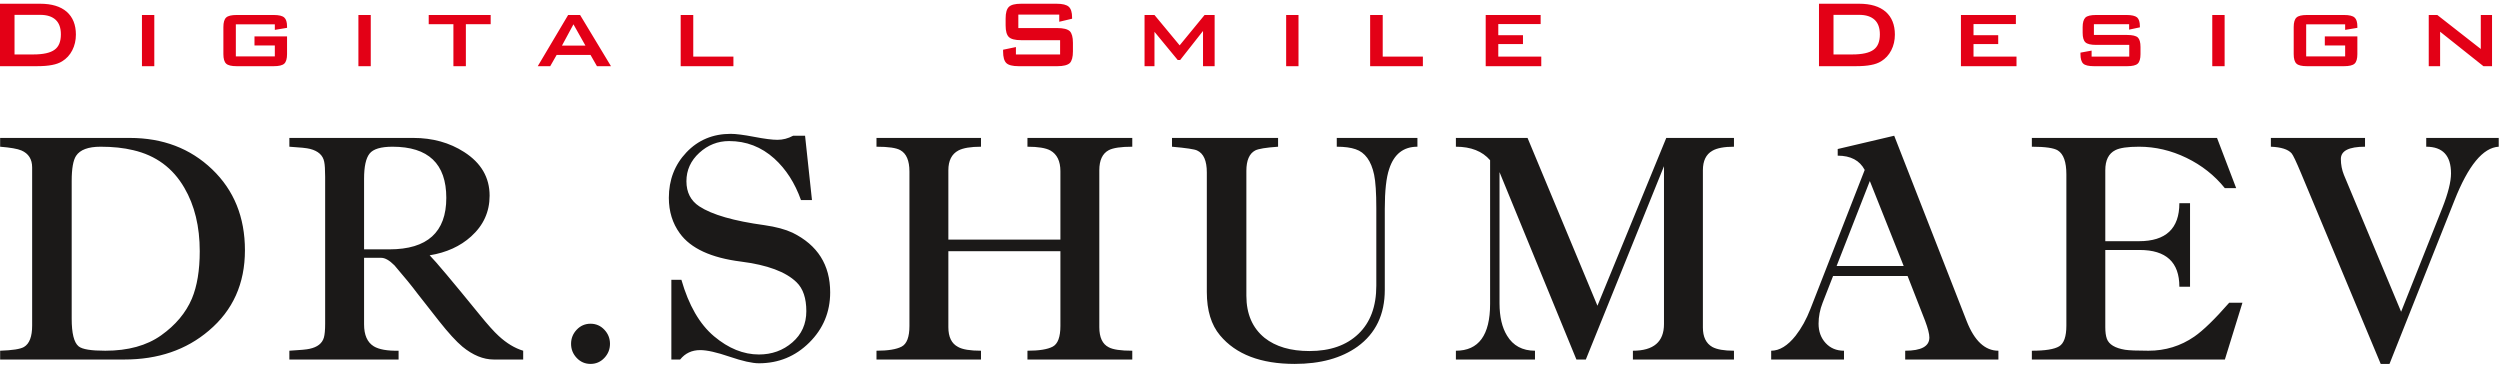 <svg width="204" height="30" viewBox="0 0 204 30" fill="none" xmlns="http://www.w3.org/2000/svg">
<path fill-rule="evenodd" clip-rule="evenodd" d="M19.987 20.424C19.987 23.138 19.006 25.324 17.042 26.98C15.198 28.551 12.902 29.336 10.153 29.336H0.011V28.619C1.001 28.585 1.655 28.49 1.957 28.312C2.406 28.047 2.623 27.458 2.623 26.57L2.623 15.805L5.85 16.805L5.85 26.007C5.85 27.184 6.031 27.945 6.414 28.26C6.714 28.508 7.447 28.619 8.59 28.619C10.451 28.619 11.971 28.201 13.149 27.364C14.327 26.527 15.164 25.529 15.659 24.368C16.086 23.343 16.299 22.054 16.299 20.5C16.299 18.486 15.881 16.761 15.044 15.327C14.105 13.705 12.714 12.681 10.87 12.254C10.101 12.066 9.214 11.972 8.206 11.972C7.199 11.972 6.534 12.221 6.209 12.715C5.972 13.074 5.85 13.757 5.85 14.764L5.85 16.805L2.623 15.805L2.623 13.662C2.623 12.996 2.334 12.531 1.752 12.279C1.43 12.139 0.847 12.04 0.011 11.972V11.255H10.588C13.286 11.255 15.527 12.108 17.311 13.816C19.095 15.523 19.987 17.726 19.987 20.424ZM49.775 28.055C49.775 28.5 49.621 28.884 49.314 29.208C49.007 29.532 48.631 29.695 48.187 29.695C47.743 29.695 47.367 29.532 47.06 29.208C46.753 28.884 46.599 28.5 46.599 28.055C46.599 27.612 46.753 27.227 47.06 26.903C47.367 26.579 47.743 26.416 48.187 26.416C48.631 26.416 49.007 26.579 49.314 26.903C49.621 27.227 49.775 27.612 49.775 28.055ZM67.742 23.855C67.742 25.46 67.174 26.826 66.039 27.953C64.903 29.08 63.533 29.643 61.928 29.643C61.382 29.643 60.584 29.464 59.534 29.106C58.484 28.747 57.685 28.568 57.139 28.568C56.456 28.568 55.91 28.824 55.5 29.336H54.783V22.831H55.602C56.2 24.914 57.088 26.451 58.266 27.441C59.444 28.431 60.665 28.926 61.928 28.926C62.987 28.926 63.896 28.598 64.656 27.94C65.416 27.283 65.796 26.433 65.796 25.392C65.796 24.334 65.531 23.548 65.002 23.036C64.131 22.182 62.62 21.619 60.469 21.346C58.027 21.038 56.362 20.27 55.474 19.041C54.877 18.221 54.578 17.256 54.578 16.147C54.578 14.678 55.056 13.44 56.012 12.433C56.968 11.426 58.172 10.922 59.623 10.922C60.05 10.922 60.686 11.003 61.531 11.165C62.377 11.328 63.013 11.409 63.439 11.409C63.883 11.409 64.31 11.298 64.72 11.076H65.693L66.257 16.326H65.36C64.865 14.934 64.139 13.803 63.183 12.937C62.125 11.985 60.895 11.511 59.495 11.511C58.573 11.511 57.762 11.831 57.062 12.471C56.362 13.112 56.012 13.884 56.012 14.789C56.012 15.694 56.362 16.377 57.062 16.838C58.104 17.521 59.88 18.033 62.389 18.375C63.328 18.511 64.088 18.716 64.669 18.989C66.718 19.997 67.742 21.619 67.742 23.855ZM42.692 29.336H40.289C39.44 29.336 38.586 28.986 37.732 28.286C37.224 27.859 36.584 27.159 35.816 26.186L34.028 23.907C33.635 23.377 33.024 22.626 32.188 21.653C31.778 21.243 31.419 21.038 31.112 21.038H29.708V26.468C29.708 27.338 29.972 27.936 30.502 28.26C30.928 28.517 31.603 28.636 32.525 28.619V29.336H23.612V28.619C24.5 28.568 25.047 28.517 25.251 28.465C25.9 28.329 26.293 28.021 26.43 27.543C26.498 27.304 26.532 26.929 26.532 26.416V14.431C26.532 13.85 26.506 13.44 26.455 13.201C26.353 12.672 25.968 12.322 25.303 12.151C25.047 12.083 24.483 12.023 23.612 11.972V11.255H33.729C35.3 11.255 36.682 11.639 37.877 12.407C39.261 13.295 39.952 14.482 39.952 15.967C39.952 17.282 39.448 18.392 38.441 19.297C37.553 20.099 36.426 20.611 35.06 20.833C35.538 21.311 36.896 22.925 39.133 25.674C39.798 26.493 40.319 27.074 40.695 27.415C41.343 28.013 42.01 28.414 42.692 28.619V29.336ZM36.418 16.147C36.418 13.364 34.954 11.972 32.03 11.972C31.078 11.972 30.451 12.16 30.156 12.536C29.857 12.911 29.708 13.594 29.708 14.584V20.347H31.774C34.868 20.347 36.418 18.947 36.418 16.147ZM92.394 29.336H83.84V28.619C84.796 28.619 85.483 28.508 85.901 28.286C86.32 28.064 86.529 27.501 86.529 26.596V20.5H77.386V26.698C77.386 27.501 77.65 28.038 78.18 28.312C78.538 28.517 79.161 28.619 80.049 28.619V29.336H71.521V28.619C72.46 28.619 73.143 28.508 73.57 28.286C73.996 28.064 74.21 27.501 74.21 26.596V13.995C74.21 13.107 73.962 12.527 73.467 12.254C73.143 12.066 72.494 11.972 71.521 11.972V11.255H80.049V11.972C79.213 11.972 78.598 12.074 78.205 12.279C77.659 12.57 77.386 13.107 77.386 13.893V19.553H86.529V13.97C86.529 13.15 86.256 12.587 85.709 12.279C85.334 12.074 84.71 11.972 83.84 11.972V11.255H92.394V11.972C91.472 11.972 90.831 12.066 90.473 12.254C89.961 12.527 89.704 13.073 89.704 13.893V26.698C89.704 27.535 89.961 28.081 90.473 28.337C90.814 28.525 91.454 28.619 92.394 28.619V29.336ZM115.662 11.972C114.518 11.972 113.75 12.578 113.357 13.79C113.118 14.49 112.999 15.575 112.999 17.043V23.651C112.999 25.665 112.256 27.21 110.77 28.286C109.456 29.225 107.748 29.695 105.648 29.695C102.882 29.695 100.85 28.918 99.553 27.364C98.836 26.51 98.477 25.332 98.477 23.83V14.072C98.477 13.116 98.213 12.518 97.683 12.279C97.478 12.177 96.796 12.074 95.635 11.972V11.255H104.291V11.972C103.301 12.04 102.677 12.143 102.421 12.279C101.943 12.536 101.704 13.09 101.704 13.948V24.129C101.704 25.618 102.199 26.762 103.19 27.569C104.095 28.286 105.315 28.645 106.852 28.645C108.542 28.645 109.874 28.179 110.847 27.245C111.821 26.314 112.307 25.004 112.307 23.309V17C112.307 15.732 112.247 14.819 112.128 14.255C111.889 13.124 111.385 12.433 110.617 12.177C110.224 12.04 109.712 11.972 109.08 11.972V11.255H115.662V11.972ZM141.492 29.336H133.245V28.619C134.935 28.619 135.781 27.893 135.781 26.442V13.56L129.404 29.336H128.635L122.361 14.046V24.752C122.361 25.845 122.565 26.724 122.975 27.39C123.47 28.209 124.23 28.619 125.255 28.619V29.336H118.801V28.619C120.662 28.619 121.592 27.347 121.592 24.803V13.073C120.96 12.339 120.03 11.972 118.801 11.972V11.255H124.648L130.351 24.948L135.968 11.255H141.492V11.972C140.689 11.972 140.1 12.083 139.725 12.305C139.213 12.595 138.956 13.124 138.956 13.893V26.724C138.956 27.492 139.213 28.021 139.725 28.312C140.1 28.517 140.689 28.619 141.492 28.619V29.336ZM163.07 29.336H155.464V28.619C156.778 28.619 157.436 28.26 157.436 27.543C157.436 27.249 157.32 26.796 157.09 26.182L155.66 22.524H149.578L148.728 24.701C148.506 25.264 148.395 25.836 148.395 26.416C148.395 27.048 148.587 27.573 148.971 27.992C149.356 28.41 149.855 28.619 150.47 28.619V29.336H144.528V28.619C145.211 28.619 145.877 28.209 146.526 27.39C147.004 26.775 147.405 26.049 147.729 25.213L152.16 13.867C151.75 13.09 151.016 12.702 149.957 12.702V12.16L154.567 11.076L160.484 26.212C161.115 27.817 161.977 28.619 163.07 28.619V29.336ZM155.34 21.704L152.578 14.772L149.868 21.704H155.34ZM182.984 24.701L181.55 29.336H165.799V28.619C166.892 28.619 167.634 28.5 168.027 28.26C168.42 28.021 168.616 27.458 168.616 26.57V14.226C168.616 13.218 168.385 12.57 167.924 12.279C167.6 12.074 166.892 11.972 165.799 11.972V11.255H180.909L182.472 15.352H181.545C180.709 14.311 179.663 13.487 178.416 12.881C177.166 12.275 175.872 11.972 174.541 11.972C173.614 11.972 172.974 12.066 172.611 12.254C172.065 12.527 171.792 13.073 171.792 13.893V19.681H174.545C176.739 19.681 177.836 18.648 177.836 16.582H178.707V23.395H177.836C177.836 21.397 176.756 20.398 174.596 20.398H171.792V26.698C171.792 27.091 171.834 27.407 171.92 27.646C172.09 28.107 172.586 28.406 173.41 28.542C173.751 28.593 174.383 28.619 175.309 28.619C176.696 28.619 177.943 28.235 179.057 27.466C179.774 26.971 180.726 26.049 181.904 24.701H182.984ZM203.896 11.972C202.615 12.04 201.412 13.5 200.285 16.352L194.983 29.695H194.266L187.761 14.123C187.368 13.184 187.113 12.646 186.993 12.51C186.703 12.185 186.139 12.006 185.303 11.972V11.255H192.986V11.972C191.671 11.972 191.014 12.305 191.014 12.971C191.014 13.432 191.099 13.867 191.266 14.277L195.931 25.439L199.286 16.992C199.764 15.78 200.003 14.832 200.003 14.149C200.003 12.698 199.329 11.972 197.98 11.972V11.255H203.896V11.972Z" fill="#1B1918"/>
<path fill-rule="evenodd" clip-rule="evenodd" d="M1.185 4.443H2.716C3.528 4.443 4.107 4.315 4.454 4.058C4.797 3.814 4.968 3.398 4.968 2.804C4.968 2.277 4.827 1.882 4.543 1.618C4.252 1.348 3.834 1.213 3.291 1.213H1.185V4.443ZM0 5.401V0.305H3.279C4.216 0.305 4.937 0.522 5.442 0.958C5.942 1.398 6.193 2.02 6.193 2.823C6.193 3.294 6.094 3.722 5.896 4.107C5.701 4.489 5.424 4.789 5.067 5.006C4.843 5.144 4.57 5.243 4.247 5.302C3.931 5.368 3.506 5.401 2.973 5.401H0ZM11.583 5.401V1.223H12.591V5.401H11.583ZM22.426 1.984H19.245V4.601H22.426V3.712H20.766V2.971H23.423V4.413C23.423 4.792 23.347 5.052 23.196 5.194C23.045 5.332 22.758 5.401 22.335 5.401H19.313C18.888 5.401 18.603 5.332 18.455 5.194C18.304 5.055 18.228 4.795 18.228 4.413V2.211C18.228 1.832 18.304 1.572 18.455 1.431C18.603 1.292 18.888 1.223 19.313 1.223H22.335C22.758 1.223 23.045 1.292 23.196 1.431C23.347 1.564 23.423 1.808 23.423 2.163V2.272L22.426 2.438V1.984ZM29.246 5.401V1.223H30.254V5.401H29.246ZM38.015 1.974V5.401H36.998V1.974H34.983V1.223H40.039V1.974H38.015ZM43.881 5.401L46.36 1.223H47.336L49.856 5.401H48.711L48.187 4.483H45.422L44.898 5.401H43.881ZM45.856 3.722H47.772L46.794 1.984L45.856 3.722ZM55.543 5.401V1.223H56.57V4.621H59.847V5.401H55.543ZM86.435 1.193H83.096V2.29H86.277C86.772 2.29 87.111 2.376 87.296 2.545C87.465 2.719 87.551 3.036 87.551 3.493V4.194C87.551 4.655 87.465 4.971 87.296 5.146C87.111 5.315 86.772 5.401 86.277 5.401H83.126C82.627 5.401 82.291 5.315 82.117 5.146C81.941 4.976 81.852 4.66 81.852 4.194V4.058L82.899 3.84V4.443H86.504V3.278H83.324C82.831 3.278 82.499 3.192 82.324 3.022C82.148 2.853 82.059 2.537 82.059 2.074V1.51C82.059 1.047 82.148 0.731 82.324 0.563C82.497 0.39 82.83 0.305 83.324 0.305H86.218C86.698 0.305 87.031 0.387 87.215 0.553C87.393 0.718 87.482 1.007 87.482 1.421V1.528L86.435 1.776V1.193ZM93.395 5.401V1.223H94.205L96.26 3.701L98.294 1.223H99.114V5.401H98.166V2.527L96.301 4.897H96.102L94.205 2.596V5.401H93.395ZM104.95 5.401V1.223H105.958V5.401H104.95ZM111.803 5.401V1.223H112.83V4.621H116.107V5.401H111.803ZM121.233 5.401V1.223H125.717V1.964H122.26V2.873H124.275V3.594H122.26V4.621H125.768V5.401H121.233ZM149.614 4.443H151.145C151.957 4.443 152.536 4.315 152.883 4.058C153.226 3.814 153.397 3.398 153.397 2.804C153.397 2.277 153.256 1.882 152.972 1.618C152.681 1.348 152.263 1.213 151.72 1.213H149.614V4.443ZM148.429 5.401V0.305H151.708C152.645 0.305 153.366 0.522 153.871 0.958C154.372 1.398 154.622 2.02 154.622 2.823C154.622 3.294 154.523 3.722 154.326 4.107C154.13 4.489 153.853 4.789 153.496 5.006C153.272 5.144 152.999 5.243 152.676 5.302C152.36 5.368 151.935 5.401 151.402 5.401H148.429ZM160.012 5.401V1.223H164.496V1.964H161.039V2.873H163.054V3.594H161.039V4.621H164.547V5.401H160.012ZM173.737 1.974H170.863V2.853H173.577C174.007 2.853 174.297 2.922 174.448 3.06C174.593 3.199 174.665 3.459 174.665 3.84V4.413C174.665 4.792 174.589 5.052 174.438 5.194C174.288 5.332 174 5.401 173.577 5.401H170.873C170.435 5.401 170.143 5.332 169.995 5.194C169.842 5.054 169.766 4.794 169.766 4.413V4.295L170.675 4.129V4.621H173.747V3.663H171.04C170.613 3.663 170.321 3.594 170.171 3.455C170.02 3.314 169.944 3.054 169.944 2.677V2.211C169.944 1.845 170.02 1.584 170.171 1.431C170.321 1.292 170.613 1.223 171.04 1.223H173.52C173.936 1.223 174.226 1.289 174.389 1.421C174.539 1.562 174.614 1.799 174.614 2.132V2.231L173.737 2.418V1.974ZM180.521 5.401V1.223H181.529V5.401H180.521ZM191.364 1.984H188.184V4.601H191.364V3.712H189.705V2.971H192.361V4.413C192.361 4.792 192.286 5.052 192.134 5.194C191.983 5.332 191.696 5.401 191.273 5.401H188.251C187.826 5.401 187.542 5.332 187.394 5.194C187.242 5.055 187.166 4.795 187.166 4.413V2.211C187.166 1.832 187.242 1.572 187.394 1.431C187.542 1.292 187.826 1.223 188.251 1.223H191.273C191.696 1.223 191.983 1.292 192.134 1.431C192.286 1.564 192.361 1.808 192.361 2.163V2.272L191.364 2.438V1.984ZM198.185 5.401V1.223H198.884L202.432 3.997V1.223H203.35V5.401H202.649L199.113 2.588V5.401H198.185Z" fill="#E30016"/>
</svg>
